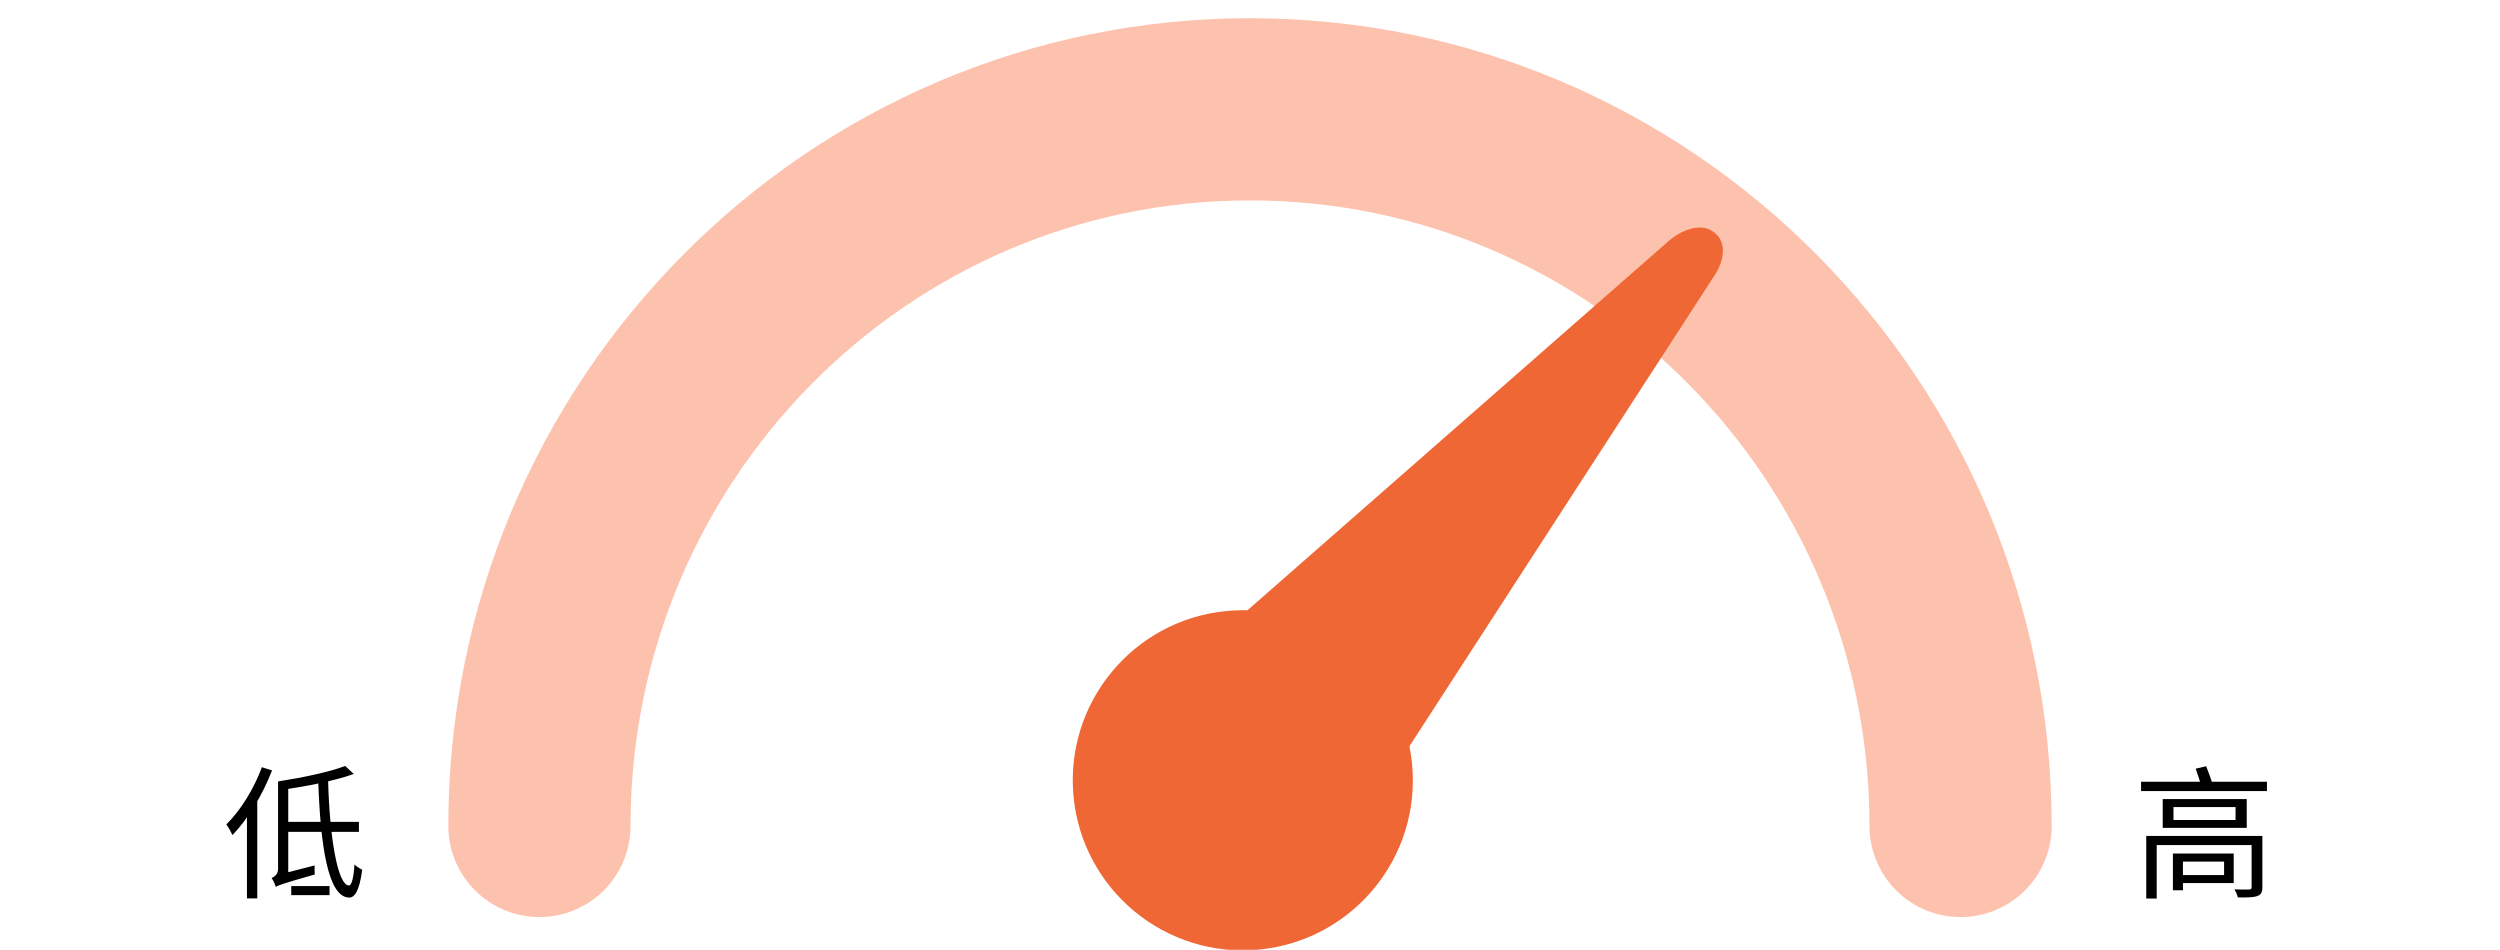 <svg width="279" height="106" viewBox="0 0 279 106" fill="none" xmlns="http://www.w3.org/2000/svg">
<g clip-path="url(#clip0_273_678)">
<path d="M218.8 92.178C218.8 48.007 183.296 12.2 139.5 12.2C95.704 12.2 60.2 48.007 60.2 92.178" stroke="#FDC2AD" stroke-width="20.333" stroke-linecap="round"/>
<circle cx="138.698" cy="87.08" r="18.978" transform="rotate(-5.558 138.698 87.08)" fill="#EF6735"/>
<path d="M186.261 26.863L138.129 69.06L156.344 84.743L191.133 31.057C191.932 29.986 193.107 27.479 191.413 26.02C189.718 24.561 187.273 25.974 186.261 26.863Z" fill="#EF6735"/>
<path d="M29.224 85.624C28.328 88.056 26.84 90.456 25.256 92.008C25.48 92.28 25.816 92.92 25.944 93.192C27.672 91.4 29.32 88.696 30.36 85.976L29.224 85.624ZM27.56 89.752V100.264H28.712V88.632L28.68 88.616L27.56 89.752ZM31.848 91.72V92.84H40.056V91.72H31.848ZM38.52 85.48C36.792 86.152 33.72 86.792 31.032 87.208C31.16 87.48 31.336 87.88 31.384 88.152C34.168 87.768 37.336 87.144 39.48 86.376L38.52 85.48ZM35.512 87.064C35.752 94.296 36.584 100.12 38.952 100.168C39.56 100.184 40.104 99.48 40.424 97.064C40.216 96.968 39.768 96.696 39.56 96.472C39.464 97.976 39.24 98.824 38.936 98.824C37.672 98.776 36.776 93.4 36.616 87.064H35.512ZM30.776 98.984C31.096 98.776 31.592 98.6 35.128 97.592C35.112 97.336 35.096 96.888 35.112 96.584L31.24 97.576L30.696 97.992L30.776 98.984ZM30.776 98.984C30.776 98.584 32.168 97.928 32.168 97.928V87.48L31.032 87.224V96.968C31.032 97.592 30.6 97.864 30.312 97.992C30.488 98.232 30.712 98.712 30.776 98.984ZM32.504 98.888V99.896H36.776V98.888H32.504Z" fill="black"/>
<path d="M238.944 87.24V88.28H252.992V87.24H238.944ZM242.56 90.072H249.488V91.512H242.56V90.072ZM241.36 89.176V92.392H250.736V89.176H241.36ZM239.52 93.288V100.28H240.688V94.312H252.096V93.288H239.52ZM251.28 93.288V99.016C251.28 99.208 251.2 99.256 250.992 99.272C250.8 99.272 250.064 99.288 249.36 99.256C249.52 99.496 249.68 99.88 249.744 100.152C250.768 100.168 251.472 100.152 251.888 100.008C252.336 99.848 252.48 99.592 252.48 99.016V93.288H251.28ZM245.04 85.784C245.28 86.488 245.6 87.416 245.728 87.976L246.944 87.624C246.816 87.096 246.48 86.2 246.208 85.512L245.04 85.784ZM243.12 95.256V96.152H248.208V97.656H243.12V98.552H249.28V95.256H243.12ZM242.496 95.256V99.352H243.616V95.256H242.496Z" fill="black"/>
</g>
<defs>
<clipPath id="clip0_273_678">
<rect width="279" height="106" fill="white"/>
</clipPath>
</defs>
</svg>
